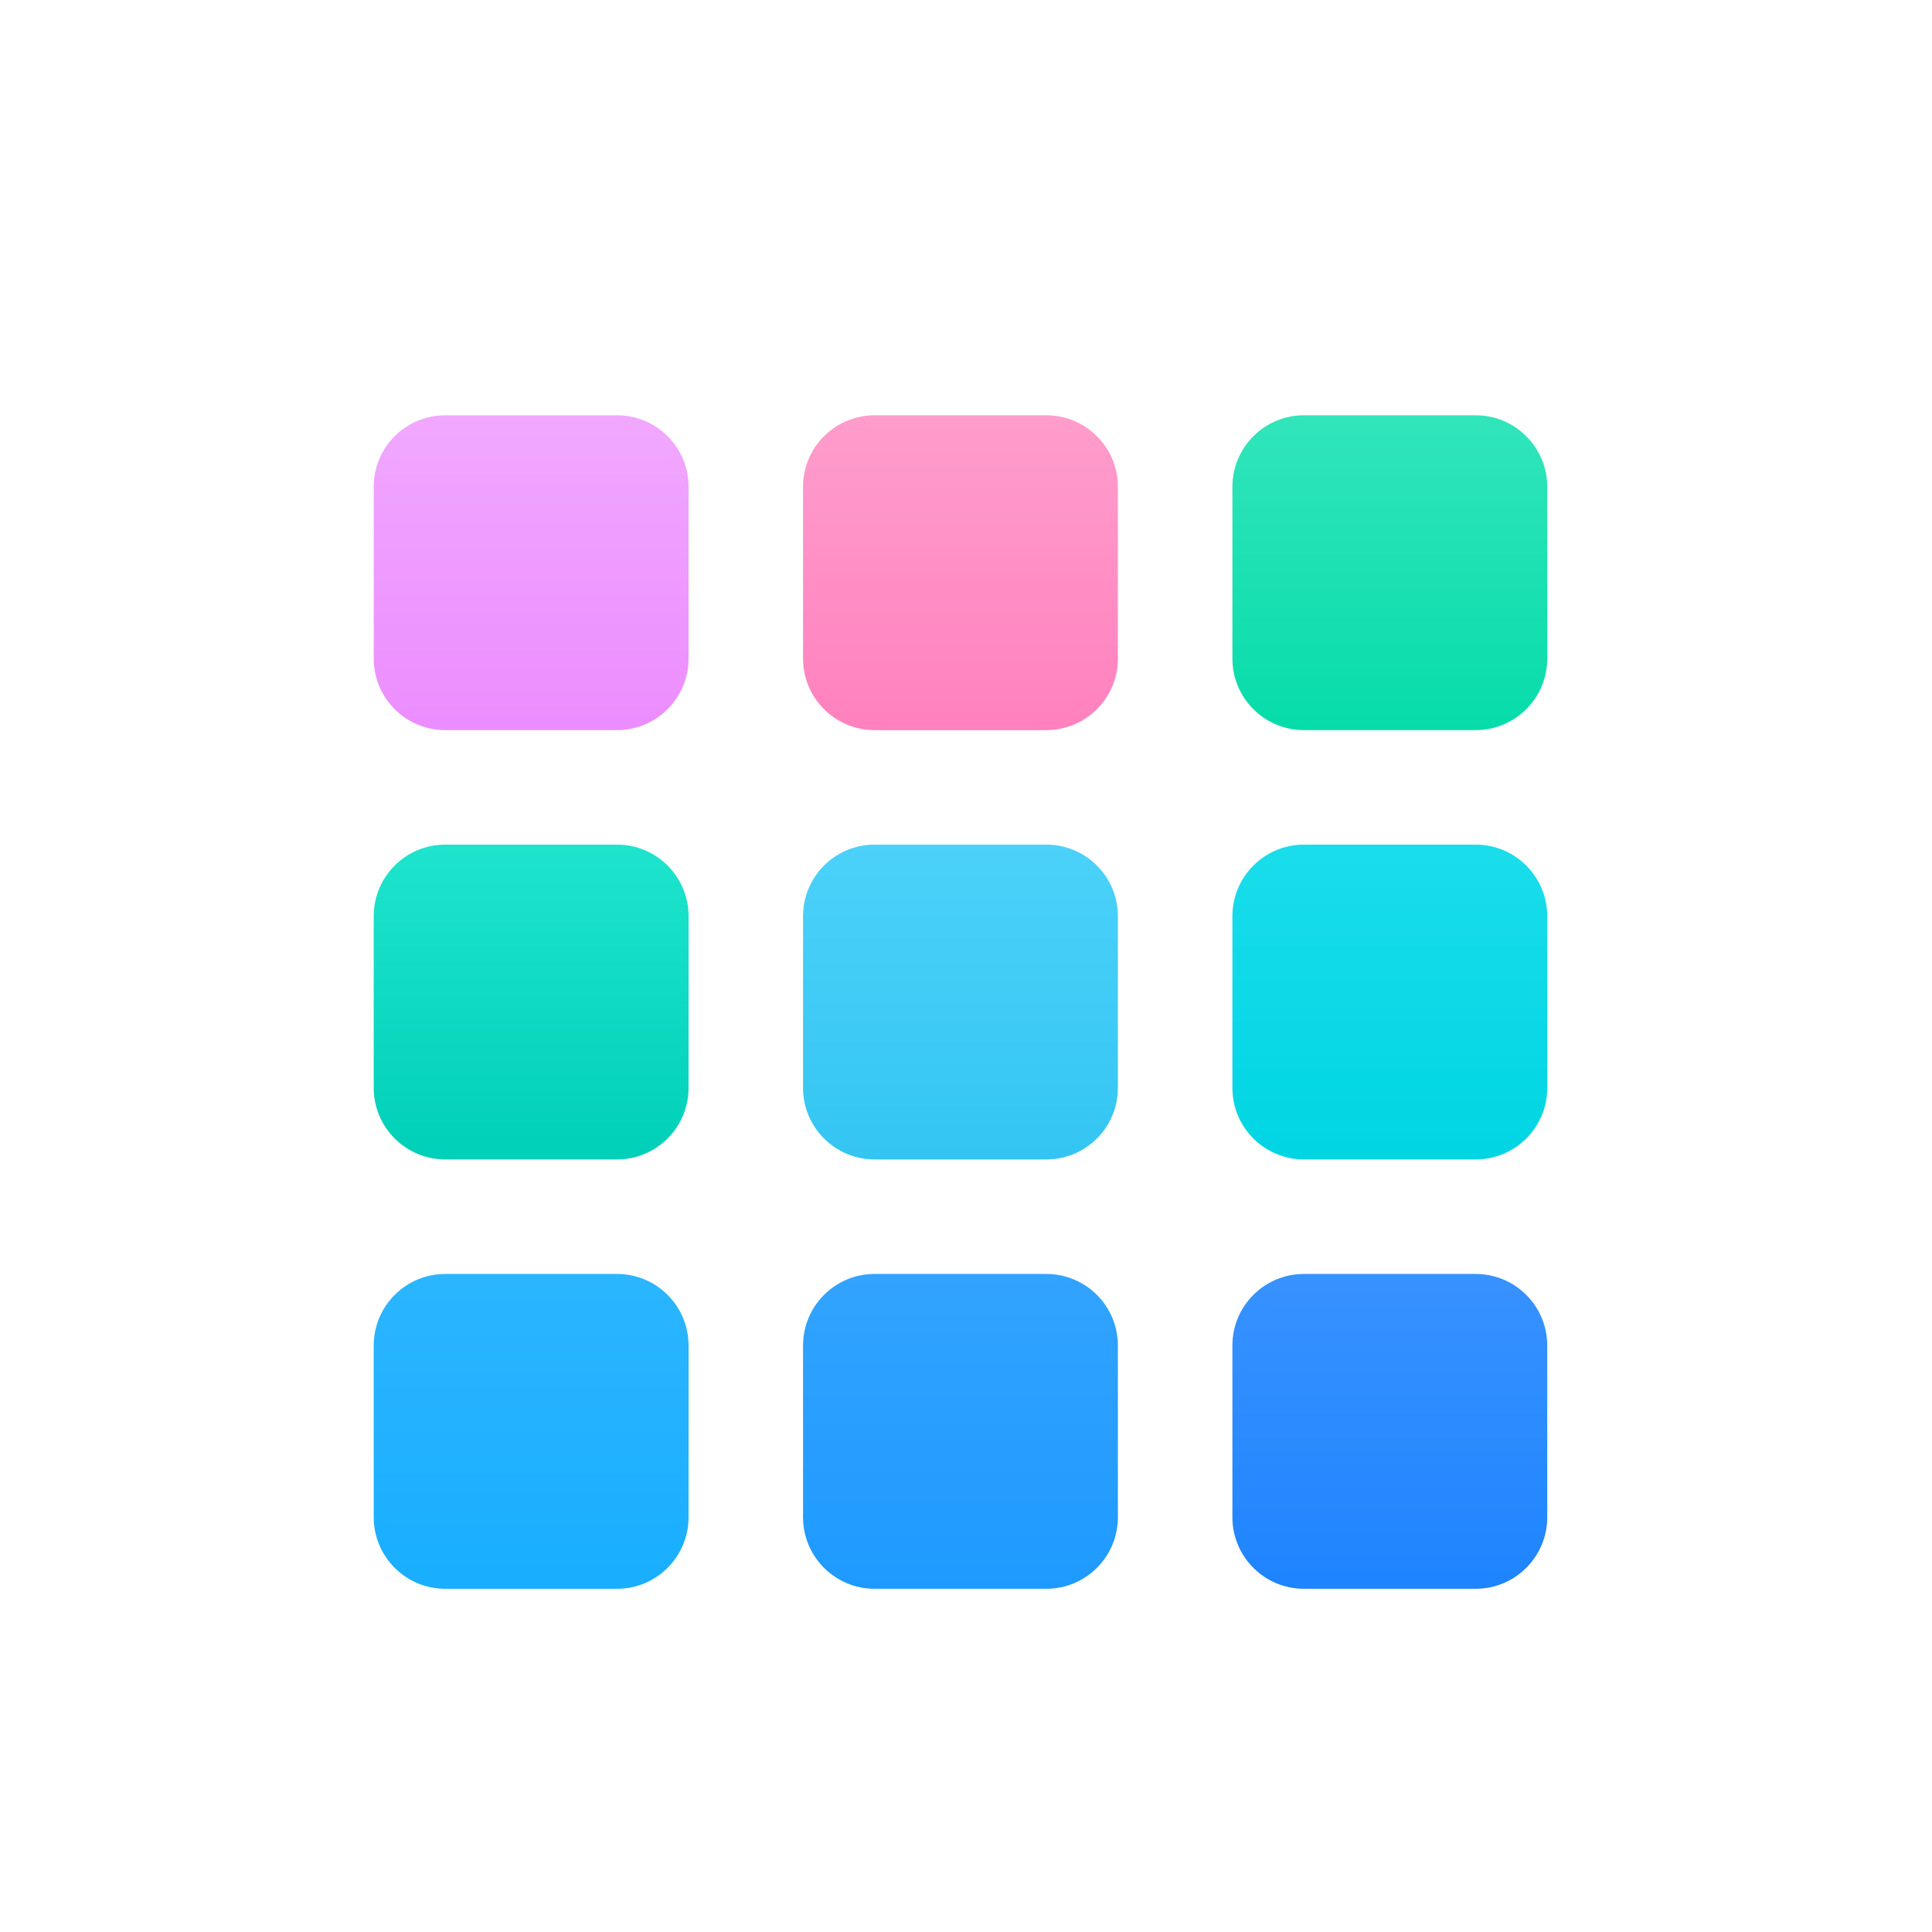 <svg width="78" height="78" viewBox="0 0 78 78" fill="none" xmlns="http://www.w3.org/2000/svg">
<g clip-path="url(#clip0_1031_20002)">
<rect width="78" height="78" transform="translate(0.499 0.455)" fill="url(#paint0_radial_1031_20002)"/>
<g opacity="0.8" filter="url(#filter0_d_1031_20002)">
<path d="M15.088 18.655C15.088 17.059 16.381 15.766 17.977 15.766H24.91C26.506 15.766 27.799 17.059 27.799 18.655V25.588C27.799 27.184 26.506 28.477 24.91 28.477H17.977C16.381 28.477 15.088 27.184 15.088 25.588V18.655Z" fill="url(#paint1_linear_1031_20002)"/>
</g>
<g filter="url(#filter1_d_1031_20002)">
<path d="M32.421 18.655C32.421 17.059 33.715 15.766 35.31 15.766H42.243C43.839 15.766 45.132 17.059 45.132 18.655V25.588C45.132 27.184 43.839 28.477 42.243 28.477H35.31C33.715 28.477 32.421 27.184 32.421 25.588V18.655Z" fill="url(#paint2_linear_1031_20002)"/>
</g>
<g filter="url(#filter2_d_1031_20002)">
<path d="M49.755 18.655C49.755 17.059 51.048 15.766 52.644 15.766H59.577C61.172 15.766 62.466 17.059 62.466 18.655V25.588C62.466 27.184 61.172 28.477 59.577 28.477H52.644C51.048 28.477 49.755 27.184 49.755 25.588V18.655Z" fill="url(#paint3_linear_1031_20002)"/>
</g>
<g filter="url(#filter3_d_1031_20002)">
<path d="M15.088 35.988C15.088 34.392 16.381 33.099 17.977 33.099H24.91C26.506 33.099 27.799 34.392 27.799 35.988V42.921C27.799 44.517 26.506 45.81 24.91 45.81H17.977C16.381 45.81 15.088 44.517 15.088 42.921V35.988Z" fill="url(#paint4_linear_1031_20002)"/>
</g>
<g opacity="0.8" filter="url(#filter4_d_1031_20002)">
<path d="M32.421 35.988C32.421 34.392 33.715 33.099 35.31 33.099H42.243C43.839 33.099 45.132 34.392 45.132 35.988V42.921C45.132 44.517 43.839 45.81 42.243 45.81H35.31C33.715 45.81 32.421 44.517 32.421 42.921V35.988Z" fill="url(#paint5_linear_1031_20002)"/>
</g>
<g filter="url(#filter5_d_1031_20002)">
<path d="M49.755 35.988C49.755 34.393 51.048 33.099 52.644 33.099H59.577C61.172 33.099 62.466 34.393 62.466 35.988V42.922C62.466 44.517 61.172 45.81 59.577 45.81H52.644C51.048 45.81 49.755 44.517 49.755 42.922V35.988Z" fill="url(#paint6_linear_1031_20002)"/>
</g>
<g filter="url(#filter6_d_1031_20002)">
<path d="M15.088 53.322C15.088 51.726 16.381 50.433 17.977 50.433H24.91C26.506 50.433 27.799 51.726 27.799 53.322V60.255C27.799 61.85 26.506 63.144 24.91 63.144H17.977C16.381 63.144 15.088 61.85 15.088 60.255V53.322Z" fill="url(#paint7_linear_1031_20002)"/>
</g>
<g filter="url(#filter7_d_1031_20002)">
<path d="M32.421 53.322C32.421 51.726 33.715 50.433 35.31 50.433H42.243C43.839 50.433 45.132 51.726 45.132 53.322V60.255C45.132 61.85 43.839 63.144 42.243 63.144H35.31C33.715 63.144 32.421 61.85 32.421 60.255V53.322Z" fill="url(#paint8_linear_1031_20002)"/>
</g>
<g filter="url(#filter8_d_1031_20002)">
<path d="M49.755 53.322C49.755 51.726 51.048 50.433 52.644 50.433H59.577C61.172 50.433 62.466 51.726 62.466 53.322V60.255C62.466 61.85 61.172 63.144 59.577 63.144H52.644C51.048 63.144 49.755 61.85 49.755 60.255V53.322Z" fill="url(#paint9_linear_1031_20002)"/>
</g>
</g>
<defs>
<filter id="filter0_d_1031_20002" x="14.088" y="15.766" width="14.711" height="14.711" filterUnits="userSpaceOnUse" color-interpolation-filters="sRGB">
<feFlood flood-opacity="0" result="BackgroundImageFix"/>
<feColorMatrix in="SourceAlpha" type="matrix" values="0 0 0 0 0 0 0 0 0 0 0 0 0 0 0 0 0 0 127 0" result="hardAlpha"/>
<feOffset dy="1"/>
<feGaussianBlur stdDeviation="0.5"/>
<feComposite in2="hardAlpha" operator="out"/>
<feColorMatrix type="matrix" values="0 0 0 0 0 0 0 0 0 0 0 0 0 0 0 0 0 0 0.3 0"/>
<feBlend mode="normal" in2="BackgroundImageFix" result="effect1_dropShadow_1031_20002"/>
<feBlend mode="normal" in="SourceGraphic" in2="effect1_dropShadow_1031_20002" result="shape"/>
</filter>
<filter id="filter1_d_1031_20002" x="31.421" y="15.766" width="14.711" height="14.711" filterUnits="userSpaceOnUse" color-interpolation-filters="sRGB">
<feFlood flood-opacity="0" result="BackgroundImageFix"/>
<feColorMatrix in="SourceAlpha" type="matrix" values="0 0 0 0 0 0 0 0 0 0 0 0 0 0 0 0 0 0 127 0" result="hardAlpha"/>
<feOffset dy="1"/>
<feGaussianBlur stdDeviation="0.5"/>
<feComposite in2="hardAlpha" operator="out"/>
<feColorMatrix type="matrix" values="0 0 0 0 0 0 0 0 0 0 0 0 0 0 0 0 0 0 0.3 0"/>
<feBlend mode="normal" in2="BackgroundImageFix" result="effect1_dropShadow_1031_20002"/>
<feBlend mode="normal" in="SourceGraphic" in2="effect1_dropShadow_1031_20002" result="shape"/>
</filter>
<filter id="filter2_d_1031_20002" x="48.755" y="15.766" width="14.711" height="14.711" filterUnits="userSpaceOnUse" color-interpolation-filters="sRGB">
<feFlood flood-opacity="0" result="BackgroundImageFix"/>
<feColorMatrix in="SourceAlpha" type="matrix" values="0 0 0 0 0 0 0 0 0 0 0 0 0 0 0 0 0 0 127 0" result="hardAlpha"/>
<feOffset dy="1"/>
<feGaussianBlur stdDeviation="0.5"/>
<feComposite in2="hardAlpha" operator="out"/>
<feColorMatrix type="matrix" values="0 0 0 0 0 0 0 0 0 0 0 0 0 0 0 0 0 0 0.3 0"/>
<feBlend mode="normal" in2="BackgroundImageFix" result="effect1_dropShadow_1031_20002"/>
<feBlend mode="normal" in="SourceGraphic" in2="effect1_dropShadow_1031_20002" result="shape"/>
</filter>
<filter id="filter3_d_1031_20002" x="14.088" y="33.099" width="14.711" height="14.711" filterUnits="userSpaceOnUse" color-interpolation-filters="sRGB">
<feFlood flood-opacity="0" result="BackgroundImageFix"/>
<feColorMatrix in="SourceAlpha" type="matrix" values="0 0 0 0 0 0 0 0 0 0 0 0 0 0 0 0 0 0 127 0" result="hardAlpha"/>
<feOffset dy="1"/>
<feGaussianBlur stdDeviation="0.5"/>
<feComposite in2="hardAlpha" operator="out"/>
<feColorMatrix type="matrix" values="0 0 0 0 0 0 0 0 0 0 0 0 0 0 0 0 0 0 0.3 0"/>
<feBlend mode="normal" in2="BackgroundImageFix" result="effect1_dropShadow_1031_20002"/>
<feBlend mode="normal" in="SourceGraphic" in2="effect1_dropShadow_1031_20002" result="shape"/>
</filter>
<filter id="filter4_d_1031_20002" x="31.421" y="33.099" width="14.711" height="14.711" filterUnits="userSpaceOnUse" color-interpolation-filters="sRGB">
<feFlood flood-opacity="0" result="BackgroundImageFix"/>
<feColorMatrix in="SourceAlpha" type="matrix" values="0 0 0 0 0 0 0 0 0 0 0 0 0 0 0 0 0 0 127 0" result="hardAlpha"/>
<feOffset dy="1"/>
<feGaussianBlur stdDeviation="0.5"/>
<feComposite in2="hardAlpha" operator="out"/>
<feColorMatrix type="matrix" values="0 0 0 0 0 0 0 0 0 0 0 0 0 0 0 0 0 0 0.3 0"/>
<feBlend mode="normal" in2="BackgroundImageFix" result="effect1_dropShadow_1031_20002"/>
<feBlend mode="normal" in="SourceGraphic" in2="effect1_dropShadow_1031_20002" result="shape"/>
</filter>
<filter id="filter5_d_1031_20002" x="48.755" y="33.099" width="14.711" height="14.711" filterUnits="userSpaceOnUse" color-interpolation-filters="sRGB">
<feFlood flood-opacity="0" result="BackgroundImageFix"/>
<feColorMatrix in="SourceAlpha" type="matrix" values="0 0 0 0 0 0 0 0 0 0 0 0 0 0 0 0 0 0 127 0" result="hardAlpha"/>
<feOffset dy="1"/>
<feGaussianBlur stdDeviation="0.5"/>
<feComposite in2="hardAlpha" operator="out"/>
<feColorMatrix type="matrix" values="0 0 0 0 0 0 0 0 0 0 0 0 0 0 0 0 0 0 0.3 0"/>
<feBlend mode="normal" in2="BackgroundImageFix" result="effect1_dropShadow_1031_20002"/>
<feBlend mode="normal" in="SourceGraphic" in2="effect1_dropShadow_1031_20002" result="shape"/>
</filter>
<filter id="filter6_d_1031_20002" x="14.088" y="50.433" width="14.711" height="14.711" filterUnits="userSpaceOnUse" color-interpolation-filters="sRGB">
<feFlood flood-opacity="0" result="BackgroundImageFix"/>
<feColorMatrix in="SourceAlpha" type="matrix" values="0 0 0 0 0 0 0 0 0 0 0 0 0 0 0 0 0 0 127 0" result="hardAlpha"/>
<feOffset dy="1"/>
<feGaussianBlur stdDeviation="0.5"/>
<feComposite in2="hardAlpha" operator="out"/>
<feColorMatrix type="matrix" values="0 0 0 0 0 0 0 0 0 0 0 0 0 0 0 0 0 0 0.3 0"/>
<feBlend mode="normal" in2="BackgroundImageFix" result="effect1_dropShadow_1031_20002"/>
<feBlend mode="normal" in="SourceGraphic" in2="effect1_dropShadow_1031_20002" result="shape"/>
</filter>
<filter id="filter7_d_1031_20002" x="31.421" y="50.433" width="14.711" height="14.711" filterUnits="userSpaceOnUse" color-interpolation-filters="sRGB">
<feFlood flood-opacity="0" result="BackgroundImageFix"/>
<feColorMatrix in="SourceAlpha" type="matrix" values="0 0 0 0 0 0 0 0 0 0 0 0 0 0 0 0 0 0 127 0" result="hardAlpha"/>
<feOffset dy="1"/>
<feGaussianBlur stdDeviation="0.5"/>
<feComposite in2="hardAlpha" operator="out"/>
<feColorMatrix type="matrix" values="0 0 0 0 0 0 0 0 0 0 0 0 0 0 0 0 0 0 0.3 0"/>
<feBlend mode="normal" in2="BackgroundImageFix" result="effect1_dropShadow_1031_20002"/>
<feBlend mode="normal" in="SourceGraphic" in2="effect1_dropShadow_1031_20002" result="shape"/>
</filter>
<filter id="filter8_d_1031_20002" x="48.755" y="50.433" width="14.711" height="14.711" filterUnits="userSpaceOnUse" color-interpolation-filters="sRGB">
<feFlood flood-opacity="0" result="BackgroundImageFix"/>
<feColorMatrix in="SourceAlpha" type="matrix" values="0 0 0 0 0 0 0 0 0 0 0 0 0 0 0 0 0 0 127 0" result="hardAlpha"/>
<feOffset dy="1"/>
<feGaussianBlur stdDeviation="0.5"/>
<feComposite in2="hardAlpha" operator="out"/>
<feColorMatrix type="matrix" values="0 0 0 0 0 0 0 0 0 0 0 0 0 0 0 0 0 0 0.3 0"/>
<feBlend mode="normal" in2="BackgroundImageFix" result="effect1_dropShadow_1031_20002"/>
<feBlend mode="normal" in="SourceGraphic" in2="effect1_dropShadow_1031_20002" result="shape"/>
</filter>
<radialGradient id="paint0_radial_1031_20002" cx="0" cy="0" r="1" gradientUnits="userSpaceOnUse" gradientTransform="translate(39 39) rotate(90) scale(39)">
<stop stop-color="white" stop-opacity="0"/>
<stop offset="1" stop-color="white" stop-opacity="0.3"/>
</radialGradient>
<linearGradient id="paint1_linear_1031_20002" x1="21.443" y1="15.766" x2="21.443" y2="28.477" gradientUnits="userSpaceOnUse">
<stop stop-color="#ED92FF"/>
<stop offset="1" stop-color="#E770FF"/>
</linearGradient>
<linearGradient id="paint2_linear_1031_20002" x1="38.777" y1="15.766" x2="38.777" y2="28.477" gradientUnits="userSpaceOnUse">
<stop stop-color="#FF9DCC"/>
<stop offset="1" stop-color="#FF81BE"/>
</linearGradient>
<linearGradient id="paint3_linear_1031_20002" x1="56.11" y1="15.766" x2="56.11" y2="28.477" gradientUnits="userSpaceOnUse">
<stop stop-color="#32E5BB"/>
<stop offset="1" stop-color="#06DCAA"/>
</linearGradient>
<linearGradient id="paint4_linear_1031_20002" x1="21.443" y1="33.099" x2="21.443" y2="45.81" gradientUnits="userSpaceOnUse">
<stop stop-color="#1EE4CD"/>
<stop offset="1" stop-color="#00D0B8"/>
</linearGradient>
<linearGradient id="paint5_linear_1031_20002" x1="38.777" y1="33.099" x2="38.777" y2="45.81" gradientUnits="userSpaceOnUse">
<stop stop-color="#1FC6F8"/>
<stop offset="1" stop-color="#00B7EF"/>
</linearGradient>
<linearGradient id="paint6_linear_1031_20002" x1="56.11" y1="33.099" x2="56.11" y2="45.81" gradientUnits="userSpaceOnUse">
<stop stop-color="#1ADDEB"/>
<stop offset="1" stop-color="#00D5E3"/>
</linearGradient>
<linearGradient id="paint7_linear_1031_20002" x1="21.443" y1="50.433" x2="21.443" y2="63.144" gradientUnits="userSpaceOnUse">
<stop stop-color="#2BB5FF"/>
<stop offset="1" stop-color="#19AEFF"/>
</linearGradient>
<linearGradient id="paint8_linear_1031_20002" x1="38.777" y1="50.433" x2="38.777" y2="63.144" gradientUnits="userSpaceOnUse">
<stop stop-color="#32A3FF"/>
<stop offset="1" stop-color="#1E9AFF"/>
</linearGradient>
<linearGradient id="paint9_linear_1031_20002" x1="56.11" y1="50.433" x2="56.11" y2="63.144" gradientUnits="userSpaceOnUse">
<stop stop-color="#3892FF"/>
<stop offset="1" stop-color="#1E84FF"/>
</linearGradient>
<clipPath id="clip0_1031_20002">
<rect width="78" height="78" fill="white" transform="translate(-0.001)"/>
</clipPath>
</defs>
</svg>
